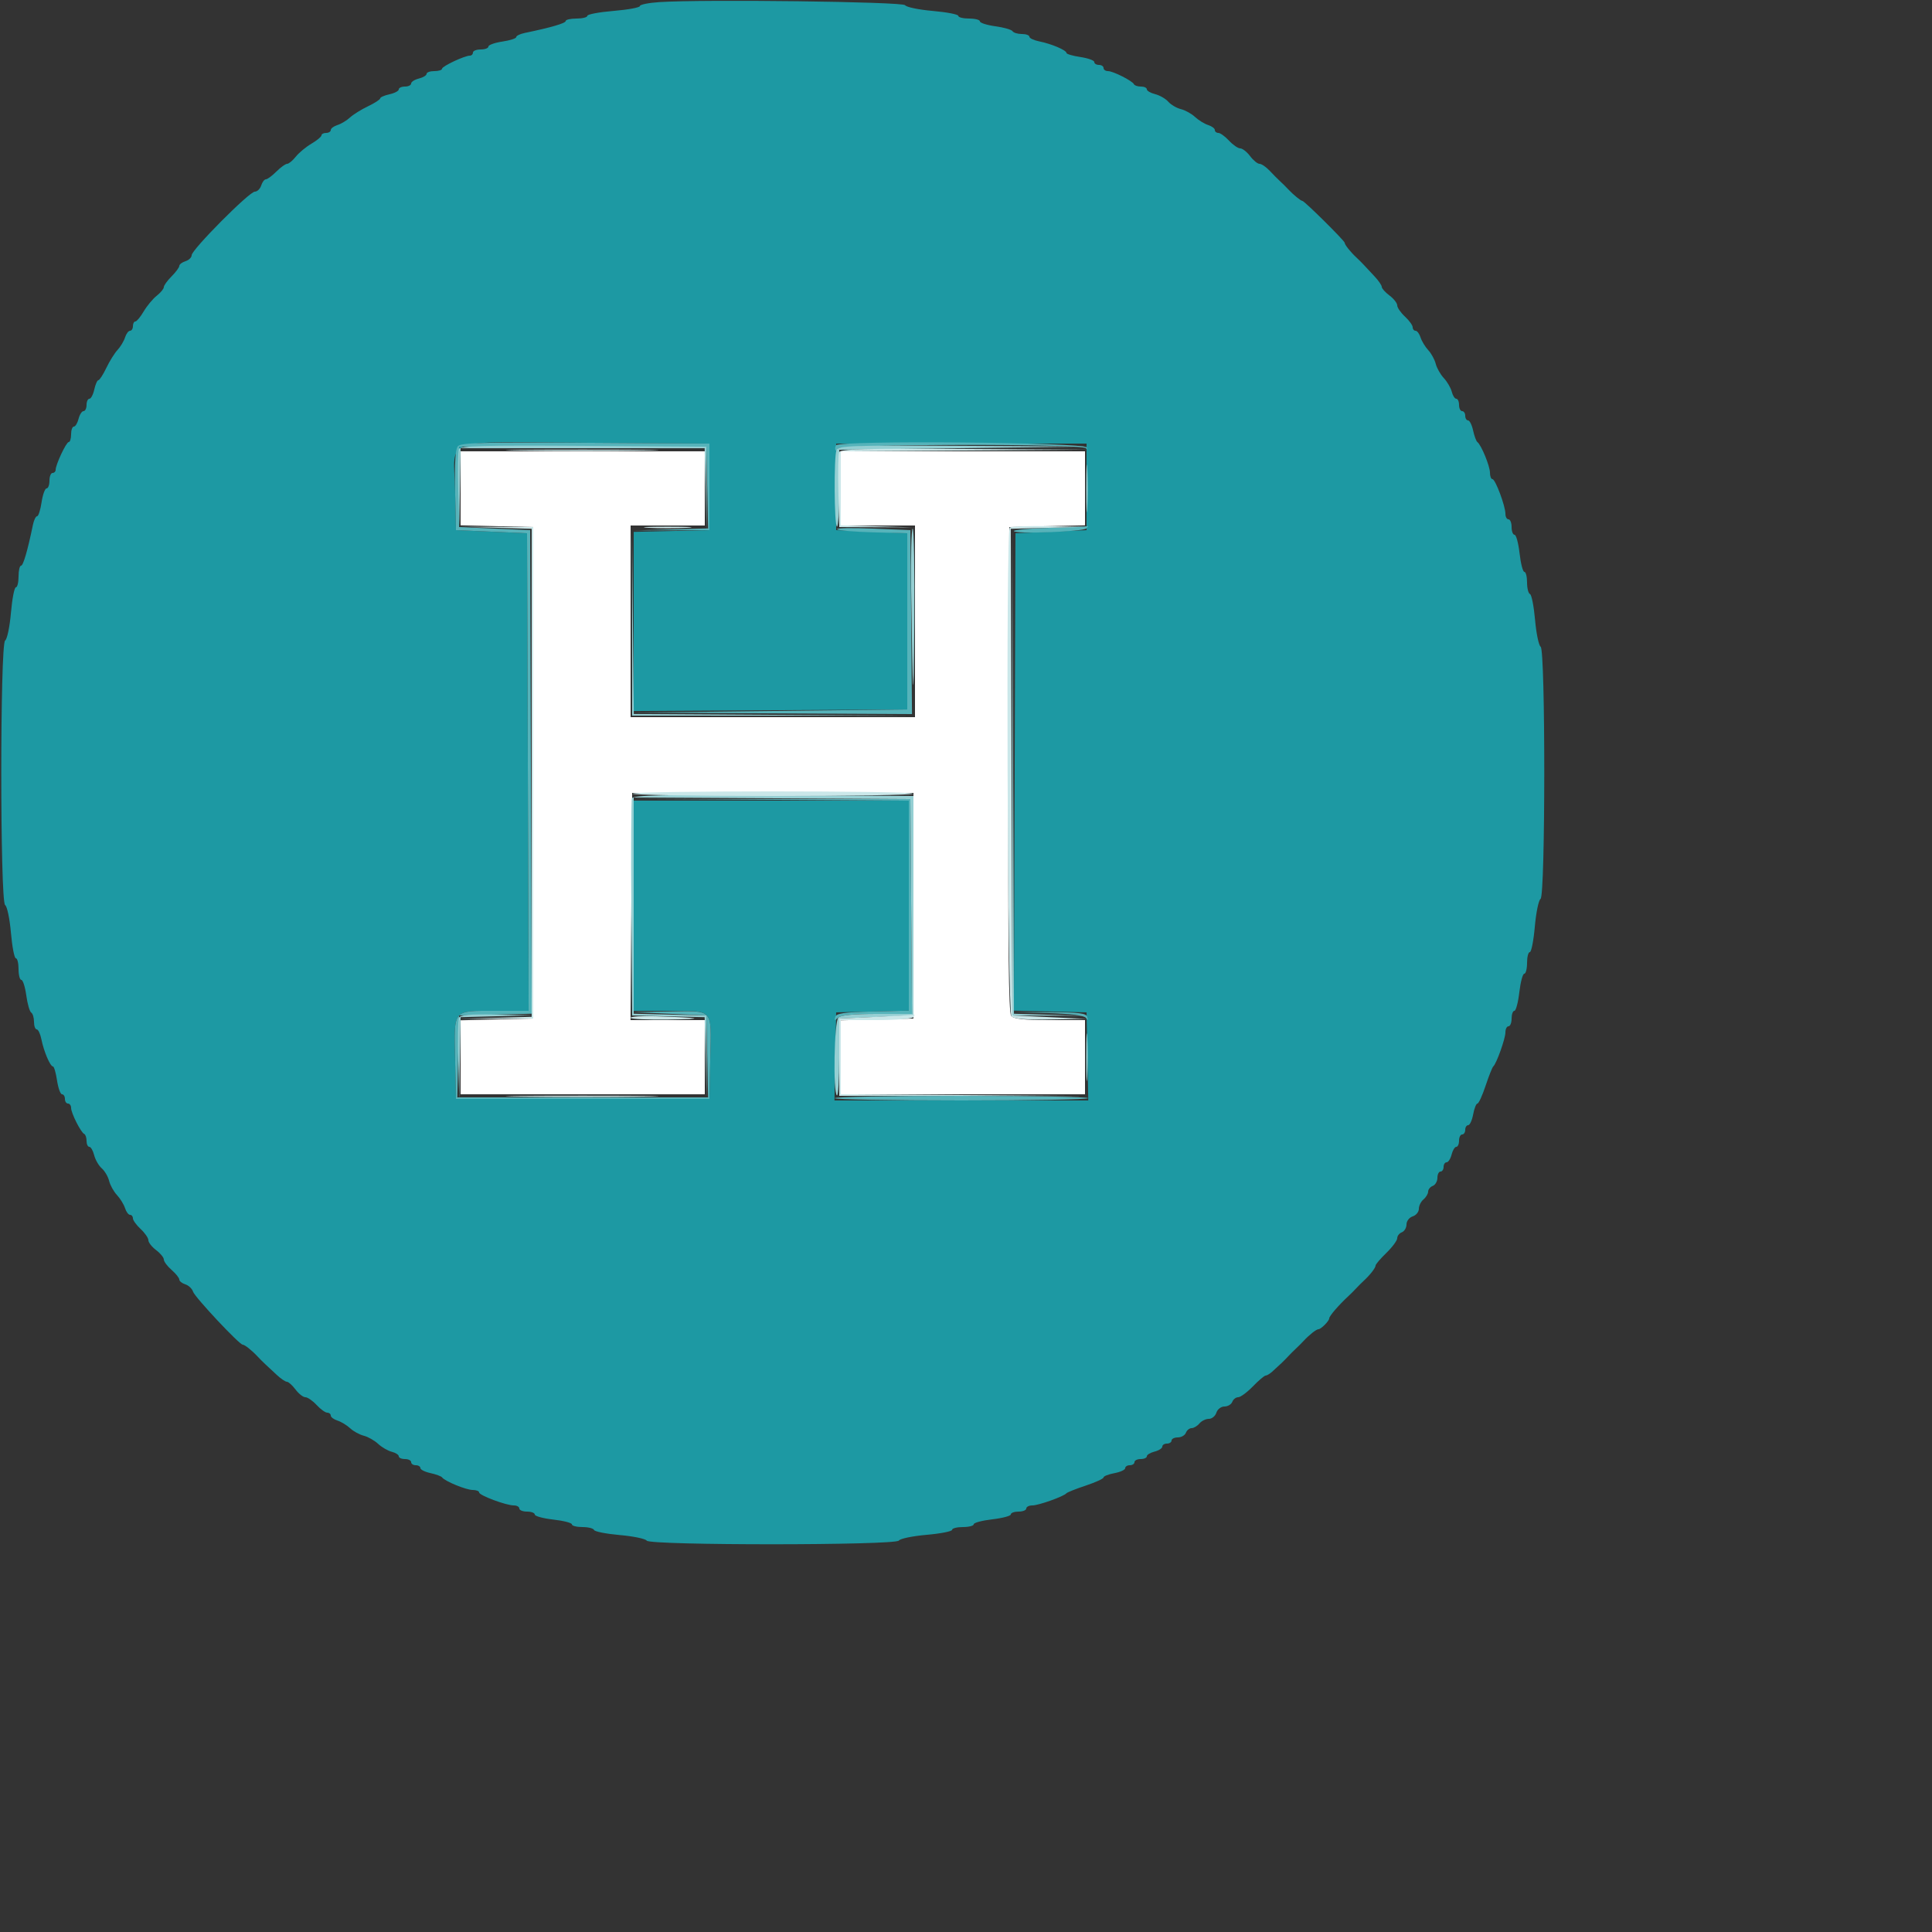 <svg id="svg" version="1.1" width="40px" height="40px" viewBox="0 0 500 500" xmlns="http://www.w3.org/2000/svg" xmlns:xlink="http://www.w3.org/1999/xlink" style="display: block;"><rect x="0" y="0" width="500" height="500" fill="#333333" stroke="none"/><g id="svgg"><path id="path0" d="M119.200 126.375 L 119.200 135.949 128.600 136.175 L 138.000 136.400 138.000 200.000 L 138.000 263.600 128.600 263.825 L 119.200 264.051 119.200 273.625 L 119.200 283.200 150.800 283.200 L 182.400 283.200 182.400 273.600 L 182.400 264.000 172.790 264.000 L 163.180 264.000 163.390 234.600 L 163.600 205.200 200.000 205.200 L 236.400 205.200 236.400 234.400 L 236.400 263.600 227.000 263.825 L 217.600 264.051 217.600 273.625 L 217.600 283.200 249.200 283.200 L 280.800 283.200 280.800 273.600 L 280.800 264.000 271.698 264.000 C 265.000 264.000,262.357 263.713,261.693 262.912 C 261.036 262.120,260.846 244.778,260.995 199.112 L 261.200 136.400 271.000 136.175 L 280.800 135.951 280.800 126.375 L 280.800 116.800 249.200 116.800 L 217.600 116.800 217.600 126.400 L 217.600 136.000 227.200 136.000 L 236.800 136.000 236.800 160.800 L 236.800 185.600 200.000 185.600 L 163.200 185.600 163.200 160.800 L 163.200 136.000 172.800 136.000 L 182.400 136.000 182.400 126.400 L 182.400 116.800 150.800 116.800 L 119.200 116.800 119.200 126.375 " stroke="none" fill="#ffffff" fill-rule="evenodd"></path><path id="path1" d="M170.600 0.547 C 167.850 0.728,165.600 1.187,165.600 1.566 C 165.600 1.946,162.540 2.511,158.800 2.823 C 155.060 3.134,152.000 3.707,152.000 4.095 C 152.000 4.483,150.740 4.800,149.200 4.800 C 147.660 4.800,146.400 5.089,146.400 5.442 C 146.400 6.010,142.522 7.139,135.800 8.527 C 134.590 8.777,133.600 9.260,133.600 9.600 C 133.600 9.940,131.980 10.461,130.000 10.758 C 128.020 11.055,126.400 11.636,126.400 12.049 C 126.400 12.462,125.500 12.800,124.400 12.800 C 123.300 12.800,122.400 13.160,122.400 13.600 C 122.400 14.040,122.042 14.400,121.605 14.400 C 120.239 14.400,114.400 17.146,114.400 17.789 C 114.400 18.125,113.500 18.400,112.400 18.400 C 111.300 18.400,110.400 18.721,110.400 19.113 C 110.400 19.506,109.500 20.052,108.400 20.329 C 107.300 20.605,106.400 21.184,106.400 21.615 C 106.400 22.047,105.680 22.400,104.800 22.400 C 103.920 22.400,103.200 22.731,103.200 23.136 C 103.200 23.541,102.120 24.110,100.800 24.400 C 99.480 24.690,98.396 25.169,98.391 25.464 C 98.386 25.759,96.958 26.682,95.217 27.516 C 93.477 28.349,91.384 29.655,90.565 30.418 C 89.747 31.180,88.295 32.053,87.339 32.356 C 86.382 32.660,85.600 33.244,85.600 33.654 C 85.600 34.064,85.060 34.400,84.400 34.400 C 83.740 34.400,83.200 34.682,83.200 35.028 C 83.200 35.373,82.030 36.344,80.600 37.185 C 79.170 38.027,77.344 39.544,76.542 40.558 C 75.740 41.571,74.734 42.400,74.306 42.400 C 73.878 42.400,72.627 43.300,71.527 44.400 C 70.427 45.500,69.208 46.400,68.818 46.400 C 68.427 46.400,67.879 47.120,67.600 48.000 C 67.321 48.880,66.575 49.600,65.942 49.600 C 64.519 49.600,49.600 64.621,49.600 66.054 C 49.600 66.625,48.880 67.321,48.000 67.600 C 47.120 67.879,46.400 68.427,46.400 68.818 C 46.400 69.208,45.500 70.427,44.400 71.527 C 43.300 72.627,42.400 73.878,42.400 74.306 C 42.400 74.734,41.571 75.740,40.558 76.542 C 39.544 77.344,38.027 79.170,37.185 80.600 C 36.344 82.030,35.373 83.200,35.028 83.200 C 34.682 83.200,34.400 83.740,34.400 84.400 C 34.400 85.060,34.064 85.600,33.654 85.600 C 33.244 85.600,32.660 86.382,32.356 87.339 C 32.053 88.295,31.180 89.747,30.418 90.565 C 29.655 91.384,28.349 93.477,27.516 95.217 C 26.682 96.958,25.759 98.386,25.464 98.391 C 25.169 98.396,24.690 99.480,24.400 100.800 C 24.110 102.120,23.541 103.200,23.136 103.200 C 22.731 103.200,22.400 103.920,22.400 104.800 C 22.400 105.680,22.047 106.400,21.615 106.400 C 21.184 106.400,20.605 107.300,20.329 108.400 C 20.052 109.500,19.506 110.400,19.113 110.400 C 18.721 110.400,18.400 111.300,18.400 112.400 C 18.400 113.500,18.125 114.400,17.789 114.400 C 17.146 114.400,14.400 120.239,14.400 121.605 C 14.400 122.042,14.040 122.400,13.600 122.400 C 13.160 122.400,12.800 123.300,12.800 124.400 C 12.800 125.500,12.462 126.400,12.049 126.400 C 11.636 126.400,11.055 128.020,10.758 130.000 C 10.461 131.980,9.940 133.600,9.600 133.600 C 9.260 133.600,8.777 134.590,8.527 135.800 C 7.139 142.522,6.010 146.400,5.442 146.400 C 5.089 146.400,4.800 147.660,4.800 149.200 C 4.800 150.740,4.486 152.000,4.103 152.000 C 3.720 152.000,3.148 154.969,2.831 158.597 C 2.515 162.226,1.838 165.453,1.328 165.768 C 0.001 166.588,0.001 233.412,1.328 234.232 C 1.838 234.547,2.515 237.774,2.831 241.403 C 3.148 245.031,3.720 248.000,4.103 248.000 C 4.486 248.000,4.800 249.260,4.800 250.800 C 4.800 252.340,5.126 253.600,5.525 253.600 C 5.924 253.600,6.497 255.400,6.800 257.599 C 7.102 259.799,7.676 261.800,8.075 262.046 C 8.474 262.293,8.800 263.373,8.800 264.447 C 8.800 265.521,9.115 266.400,9.500 266.400 C 9.885 266.400,10.433 267.567,10.719 268.994 C 11.345 272.127,12.996 276.000,13.704 276.000 C 13.987 276.000,14.461 277.620,14.758 279.600 C 15.055 281.580,15.636 283.200,16.049 283.200 C 16.462 283.200,16.800 283.740,16.800 284.400 C 16.800 285.060,17.160 285.600,17.600 285.600 C 18.040 285.600,18.400 286.111,18.400 286.735 C 18.400 288.070,20.931 293.080,21.800 293.467 C 22.130 293.613,22.400 294.423,22.400 295.267 C 22.400 296.110,22.721 296.800,23.113 296.800 C 23.506 296.800,24.070 297.769,24.367 298.953 C 24.664 300.137,25.545 301.667,26.326 302.353 C 27.106 303.039,27.968 304.507,28.241 305.616 C 28.514 306.725,29.428 308.372,30.271 309.277 C 31.114 310.182,32.053 311.705,32.356 312.661 C 32.660 313.618,33.244 314.400,33.654 314.400 C 34.064 314.400,34.400 314.809,34.400 315.308 C 34.400 315.808,35.300 317.051,36.400 318.070 C 37.500 319.090,38.400 320.395,38.400 320.972 C 38.400 321.548,39.300 322.696,40.400 323.522 C 41.500 324.348,42.400 325.449,42.400 325.968 C 42.400 326.487,43.300 327.694,44.400 328.650 C 45.500 329.607,46.400 330.728,46.400 331.141 C 46.400 331.554,47.102 332.115,47.959 332.387 C 48.817 332.659,49.720 333.517,49.966 334.294 C 50.412 335.699,61.940 348.000,62.811 348.000 C 63.328 348.000,65.203 349.489,66.638 351.038 C 67.167 351.609,68.067 352.509,68.639 353.038 C 69.210 353.567,70.543 354.810,71.602 355.800 C 72.661 356.790,73.853 357.600,74.252 357.600 C 74.650 357.600,75.652 358.500,76.478 359.600 C 77.304 360.700,78.452 361.600,79.028 361.600 C 79.605 361.600,80.910 362.500,81.930 363.600 C 82.949 364.700,84.192 365.600,84.692 365.600 C 85.191 365.600,85.600 365.936,85.600 366.346 C 85.600 366.756,86.382 367.340,87.339 367.644 C 88.295 367.947,89.770 368.842,90.618 369.631 C 91.465 370.420,93.053 371.291,94.147 371.565 C 95.241 371.840,96.909 372.784,97.852 373.663 C 98.796 374.543,100.385 375.467,101.384 375.718 C 102.383 375.968,103.200 376.494,103.200 376.887 C 103.200 377.279,103.920 377.600,104.800 377.600 C 105.680 377.600,106.400 377.960,106.400 378.400 C 106.400 378.840,106.940 379.200,107.600 379.200 C 108.260 379.200,108.800 379.531,108.800 379.936 C 108.800 380.341,109.970 380.927,111.400 381.237 C 112.830 381.547,114.180 382.045,114.400 382.342 C 115.140 383.344,120.626 385.600,122.321 385.600 C 123.244 385.600,124.000 385.889,124.000 386.242 C 124.000 387.001,130.982 389.610,133.000 389.604 C 133.770 389.602,134.400 389.960,134.400 390.400 C 134.400 390.840,135.300 391.200,136.400 391.200 C 137.500 391.200,138.400 391.542,138.400 391.960 C 138.400 392.378,140.560 392.965,143.200 393.264 C 145.840 393.562,148.000 394.120,148.000 394.503 C 148.000 394.886,149.230 395.200,150.733 395.200 C 152.237 395.200,153.587 395.539,153.733 395.953 C 153.880 396.368,156.880 396.960,160.400 397.270 C 163.920 397.580,167.057 398.232,167.371 398.717 C 168.188 399.982,231.831 399.961,232.629 398.696 C 232.943 398.198,236.170 397.531,239.800 397.212 C 243.430 396.894,246.400 396.311,246.400 395.917 C 246.400 395.523,247.660 395.200,249.200 395.200 C 250.740 395.200,252.000 394.875,252.000 394.479 C 252.000 394.082,254.160 393.506,256.800 393.200 C 259.440 392.894,261.600 392.318,261.600 391.921 C 261.600 391.525,262.500 391.200,263.600 391.200 C 264.700 391.200,265.600 390.840,265.600 390.400 C 265.600 389.960,266.313 389.600,267.184 389.600 C 268.795 389.600,275.271 387.287,276.000 386.452 C 276.220 386.200,278.470 385.306,281.000 384.467 C 283.530 383.627,285.600 382.679,285.600 382.359 C 285.600 382.040,286.860 381.542,288.400 381.253 C 289.940 380.964,291.200 380.384,291.200 379.964 C 291.200 379.544,291.740 379.200,292.400 379.200 C 293.060 379.200,293.600 378.840,293.600 378.400 C 293.600 377.960,294.320 377.600,295.200 377.600 C 296.080 377.600,296.800 377.279,296.800 376.887 C 296.800 376.494,297.700 375.948,298.800 375.671 C 299.900 375.395,300.800 374.816,300.800 374.385 C 300.800 373.953,301.340 373.600,302.000 373.600 C 302.660 373.600,303.200 373.240,303.200 372.800 C 303.200 372.360,303.931 372.000,304.825 372.000 C 305.719 372.000,306.657 371.460,306.911 370.800 C 307.164 370.140,307.829 369.600,308.388 369.600 C 308.947 369.600,309.852 369.060,310.400 368.400 C 310.948 367.740,312.048 367.200,312.844 367.200 C 313.641 367.200,314.521 366.480,314.800 365.600 C 315.081 364.715,316.010 364.000,316.879 364.000 C 317.743 364.000,318.657 363.460,318.911 362.800 C 319.164 362.140,319.855 361.600,320.447 361.600 C 321.039 361.600,322.747 360.340,324.242 358.800 C 325.738 357.260,327.221 356.000,327.538 356.000 C 327.855 356.000,328.616 355.550,329.229 355.000 C 331.167 353.263,332.370 352.109,333.362 351.038 C 333.891 350.467,334.791 349.567,335.362 349.038 C 335.933 348.509,336.833 347.609,337.362 347.038 C 338.831 345.452,340.677 344.000,341.223 344.000 C 341.873 344.000,344.000 341.855,344.000 341.200 C 344.000 340.602,346.417 337.796,348.962 335.438 C 349.533 334.909,350.433 334.009,350.962 333.438 C 351.491 332.867,352.391 331.967,352.962 331.438 C 354.608 329.913,356.000 328.116,356.000 327.515 C 356.000 327.210,357.260 325.738,358.800 324.242 C 360.340 322.747,361.600 321.039,361.600 320.447 C 361.600 319.855,362.140 319.164,362.800 318.911 C 363.460 318.657,364.000 317.743,364.000 316.879 C 364.000 316.010,364.715 315.081,365.600 314.800 C 366.480 314.521,367.200 313.641,367.200 312.844 C 367.200 312.048,367.740 310.948,368.400 310.400 C 369.060 309.852,369.600 308.947,369.600 308.388 C 369.600 307.829,370.140 307.164,370.800 306.911 C 371.460 306.657,372.000 305.719,372.000 304.825 C 372.000 303.931,372.360 303.200,372.800 303.200 C 373.240 303.200,373.600 302.660,373.600 302.000 C 373.600 301.340,373.953 300.800,374.385 300.800 C 374.816 300.800,375.395 299.900,375.671 298.800 C 375.948 297.700,376.494 296.800,376.887 296.800 C 377.279 296.800,377.600 296.080,377.600 295.200 C 377.600 294.320,377.960 293.600,378.400 293.600 C 378.840 293.600,379.200 293.060,379.200 292.400 C 379.200 291.740,379.544 291.200,379.964 291.200 C 380.384 291.200,380.964 289.940,381.253 288.400 C 381.542 286.860,382.040 285.600,382.359 285.600 C 382.679 285.600,383.627 283.530,384.467 281.000 C 385.306 278.470,386.200 276.220,386.452 276.000 C 387.287 275.271,389.600 268.795,389.600 267.184 C 389.600 266.313,389.960 265.600,390.400 265.600 C 390.840 265.600,391.200 264.700,391.200 263.600 C 391.200 262.500,391.525 261.600,391.921 261.600 C 392.318 261.600,392.894 259.440,393.200 256.800 C 393.506 254.160,394.082 252.000,394.479 252.000 C 394.875 252.000,395.200 250.740,395.200 249.200 C 395.200 247.660,395.523 246.400,395.917 246.400 C 396.311 246.400,396.894 243.430,397.212 239.800 C 397.531 236.170,398.198 232.943,398.696 232.629 C 399.961 231.831,399.982 168.188,398.717 167.371 C 398.232 167.057,397.580 163.920,397.270 160.400 C 396.960 156.880,396.368 153.880,395.953 153.733 C 395.539 153.587,395.200 152.237,395.200 150.733 C 395.200 149.230,394.886 148.000,394.503 148.000 C 394.120 148.000,393.562 145.840,393.264 143.200 C 392.965 140.560,392.378 138.400,391.960 138.400 C 391.542 138.400,391.200 137.500,391.200 136.400 C 391.200 135.300,390.840 134.400,390.400 134.400 C 389.960 134.400,389.602 133.770,389.604 133.000 C 389.610 130.982,387.001 124.000,386.242 124.000 C 385.889 124.000,385.600 123.244,385.600 122.321 C 385.600 120.626,383.344 115.140,382.342 114.400 C 382.045 114.180,381.547 112.830,381.237 111.400 C 380.927 109.970,380.341 108.800,379.936 108.800 C 379.531 108.800,379.200 108.260,379.200 107.600 C 379.200 106.940,378.840 106.400,378.400 106.400 C 377.960 106.400,377.600 105.680,377.600 104.800 C 377.600 103.920,377.279 103.200,376.887 103.200 C 376.494 103.200,375.968 102.383,375.718 101.384 C 375.467 100.385,374.543 98.796,373.663 97.852 C 372.784 96.909,371.840 95.241,371.565 94.147 C 371.291 93.053,370.420 91.465,369.631 90.618 C 368.842 89.770,367.947 88.295,367.644 87.339 C 367.340 86.382,366.756 85.600,366.346 85.600 C 365.936 85.600,365.600 85.191,365.600 84.692 C 365.600 84.192,364.700 82.949,363.600 81.930 C 362.500 80.910,361.600 79.605,361.600 79.028 C 361.600 78.452,360.700 77.304,359.600 76.478 C 358.500 75.652,357.600 74.650,357.600 74.252 C 357.600 73.853,356.790 72.661,355.800 71.602 C 354.810 70.543,353.567 69.210,353.038 68.639 C 352.509 68.067,351.609 67.167,351.038 66.638 C 349.506 65.219,348.000 63.330,348.000 62.827 C 348.000 62.321,337.580 52.000,337.070 52.000 C 336.656 52.000,334.663 50.367,333.362 48.962 C 332.833 48.391,331.925 47.491,331.345 46.962 C 330.764 46.433,329.529 45.190,328.600 44.200 C 327.671 43.210,326.487 42.400,325.968 42.400 C 325.449 42.400,324.348 41.500,323.522 40.400 C 322.696 39.300,321.548 38.400,320.972 38.400 C 320.395 38.400,319.090 37.500,318.070 36.400 C 317.051 35.300,315.808 34.400,315.308 34.400 C 314.809 34.400,314.400 34.064,314.400 33.654 C 314.400 33.244,313.618 32.660,312.661 32.356 C 311.705 32.053,310.182 31.114,309.277 30.271 C 308.372 29.428,306.725 28.514,305.616 28.241 C 304.507 27.968,303.039 27.106,302.353 26.326 C 301.667 25.545,300.137 24.664,298.953 24.367 C 297.769 24.070,296.800 23.506,296.800 23.113 C 296.800 22.721,296.110 22.400,295.267 22.400 C 294.423 22.400,293.613 22.130,293.467 21.800 C 293.080 20.931,288.070 18.400,286.735 18.400 C 286.111 18.400,285.600 18.040,285.600 17.600 C 285.600 17.160,285.060 16.800,284.400 16.800 C 283.740 16.800,283.200 16.462,283.200 16.049 C 283.200 15.636,281.580 15.055,279.600 14.758 C 277.620 14.461,276.000 13.987,276.000 13.704 C 276.000 12.996,272.127 11.345,268.994 10.719 C 267.567 10.433,266.400 9.885,266.400 9.500 C 266.400 9.115,265.521 8.800,264.447 8.800 C 263.373 8.800,262.293 8.474,262.046 8.075 C 261.800 7.676,259.799 7.102,257.599 6.800 C 255.400 6.497,253.600 5.924,253.600 5.525 C 253.600 5.126,252.340 4.800,250.800 4.800 C 249.260 4.800,248.000 4.486,248.000 4.103 C 248.000 3.720,245.031 3.148,241.403 2.831 C 237.774 2.515,234.552 1.847,234.244 1.347 C 233.683 0.440,182.055 -0.209,170.600 0.547 M183.600 126.000 L 183.600 137.200 173.800 137.425 L 164.000 137.649 164.000 160.833 L 164.000 184.017 199.400 183.808 L 234.800 183.600 234.800 160.800 L 234.800 138.000 225.600 137.600 L 216.400 137.200 216.400 126.000 L 216.400 114.800 248.800 114.800 L 281.200 114.800 281.200 126.000 L 281.200 137.200 272.000 137.600 L 262.800 138.000 262.595 199.775 L 262.390 261.549 271.795 261.775 L 281.200 262.000 281.422 273.400 L 281.644 284.800 248.800 284.800 L 215.956 284.800 216.178 273.400 L 216.400 262.000 225.800 261.775 L 235.200 261.549 235.200 234.375 L 235.200 207.200 199.600 207.200 L 164.000 207.200 164.000 234.400 L 164.000 261.600 173.000 261.612 C 184.810 261.628,184.092 260.829,183.824 273.662 L 183.600 284.400 150.800 284.400 L 118.000 284.400 117.775 274.112 C 117.491 261.090,117.070 261.600,128.103 261.600 L 136.810 261.600 136.605 199.800 L 136.400 138.000 127.200 137.600 L 118.000 137.200 117.775 126.912 C 117.470 112.935,113.613 114.344,151.505 114.591 L 183.600 114.800 183.600 126.000 " stroke="none" fill="#1d99a3" fill-rule="evenodd"></path><path id="path2" d="M118.481 115.503 C 117.853 116.259,117.624 119.963,117.775 126.912 L 118.000 137.200 127.200 137.600 L 136.400 138.000 136.605 199.800 L 136.810 261.600 128.103 261.600 C 117.070 261.600,117.491 261.090,117.775 274.112 L 118.000 284.400 150.800 284.400 L 183.600 284.400 183.824 273.662 C 184.093 260.795,184.819 261.579,172.800 261.773 L 163.600 261.922 173.200 262.361 L 182.800 262.800 183.023 273.400 L 183.246 284.000 150.800 284.000 L 118.354 284.000 118.577 273.400 L 118.800 262.800 128.205 262.575 L 137.610 262.349 137.405 199.775 L 137.200 137.200 128.000 136.800 L 118.800 136.400 118.800 126.000 L 118.800 115.600 150.800 115.600 L 182.800 115.600 183.023 126.175 L 183.246 136.750 173.622 137.014 L 163.997 137.277 173.799 137.239 L 183.600 137.200 183.600 126.000 L 183.600 114.800 151.505 114.591 C 124.778 114.417,119.255 114.569,118.481 115.503 M216.373 115.244 C 216.080 115.718,216.056 116.322,216.320 116.587 C 216.584 116.851,216.800 116.647,216.800 116.133 C 216.800 114.894,280.459 114.782,281.073 116.020 C 281.297 116.471,281.387 116.381,281.274 115.820 C 280.999 114.463,217.206 113.897,216.373 115.244 M216.648 136.971 C 216.964 137.285,221.177 137.645,226.011 137.771 L 234.800 138.000 234.800 160.800 L 234.800 183.600 199.200 184.013 L 163.600 184.425 199.812 184.613 L 236.024 184.800 235.812 161.000 L 235.600 137.200 225.837 136.800 C 220.467 136.580,216.332 136.657,216.648 136.971 M271.800 136.597 C 266.630 136.737,262.399 137.109,262.398 137.425 C 262.396 138.273,280.270 137.631,281.160 136.751 C 281.578 136.338,281.758 136.077,281.560 136.172 C 281.362 136.267,276.970 136.458,271.800 136.597 M199.600 206.996 L 235.200 207.216 235.200 234.383 L 235.200 261.549 225.865 261.775 C 218.400 261.955,216.457 262.240,216.165 263.200 C 215.870 264.168,216.005 264.207,216.860 263.400 C 217.579 262.721,220.829 262.400,226.970 262.400 L 236.021 262.400 235.810 234.600 L 235.600 206.800 199.800 206.788 L 164.000 206.775 199.600 206.996 M271.170 262.185 C 277.175 262.362,280.578 262.791,281.031 263.428 C 281.526 264.124,281.629 264.059,281.396 263.200 C 281.130 262.222,279.307 261.992,271.535 261.957 L 262.000 261.915 271.170 262.185 M216.000 284.200 C 216.000 284.530,230.760 284.800,248.800 284.800 C 266.840 284.800,281.600 284.530,281.600 284.200 C 281.600 283.870,266.840 283.600,248.800 283.600 C 230.760 283.600,216.000 283.870,216.000 284.200 " stroke="none" fill="#56b3ba" fill-rule="evenodd"></path><path id="path3" d="M118.752 116.237 C 118.529 116.818,118.461 121.592,118.601 126.847 L 118.856 136.400 119.028 126.200 L 119.200 116.000 150.777 116.000 L 182.354 116.000 182.614 126.600 L 182.875 137.200 182.838 126.400 L 182.800 115.600 150.978 115.391 C 125.215 115.221,119.080 115.383,118.752 116.237 M216.486 116.465 C 215.785 118.291,215.886 135.835,216.600 136.278 C 216.930 136.482,217.200 132.093,217.200 126.525 L 217.200 116.400 249.200 115.986 L 281.200 115.572 249.086 115.386 C 220.429 115.220,216.919 115.336,216.486 116.465 M281.108 126.400 C 281.108 131.900,281.236 134.150,281.392 131.400 C 281.549 128.650,281.549 124.150,281.392 121.400 C 281.236 118.650,281.108 120.900,281.108 126.400 M163.582 161.000 L 163.600 185.200 199.400 185.212 L 235.200 185.225 199.612 185.004 L 164.023 184.784 163.794 160.792 L 163.564 136.799 163.582 161.000 M235.805 152.599 C 236.191 182.423,236.460 185.169,236.630 161.000 C 236.724 147.690,236.530 136.800,236.200 136.799 C 235.870 136.799,235.692 143.909,235.805 152.599 M261.993 199.800 L 262.000 262.800 271.401 262.840 L 280.803 262.880 271.606 262.614 L 262.410 262.349 262.198 199.575 L 261.985 136.800 261.993 199.800 M163.567 206.597 C 163.353 207.154,163.273 220.028,163.389 235.205 L 163.600 262.800 172.977 263.025 L 182.354 263.250 182.613 273.626 L 182.872 284.002 182.836 273.401 L 182.800 262.800 173.400 262.575 L 164.000 262.349 164.000 234.366 L 164.000 206.384 199.800 206.592 L 235.600 206.800 235.810 234.600 L 236.021 262.400 226.970 262.400 C 220.998 262.400,217.594 262.726,216.960 263.360 C 215.892 264.428,215.562 282.834,216.600 283.478 C 216.930 283.682,217.200 279.293,217.200 273.725 L 217.200 263.600 226.800 263.200 L 236.400 262.800 236.400 234.400 L 236.400 206.000 200.178 205.792 C 171.536 205.627,163.875 205.796,163.567 206.597 M118.749 263.444 C 118.529 264.019,118.462 268.969,118.601 274.444 L 118.854 284.400 119.027 273.825 L 119.200 263.251 128.600 262.997 L 138.000 262.744 128.575 262.572 C 121.433 262.442,119.053 262.653,118.749 263.444 M281.108 273.600 C 281.108 279.100,281.236 281.350,281.392 278.600 C 281.549 275.850,281.549 271.350,281.392 268.600 C 281.236 265.850,281.108 268.100,281.108 273.600 " stroke="none" fill="#95cfd3" fill-rule="evenodd"></path><path id="path4" d="M134.547 116.599 C 143.207 116.728,157.607 116.728,166.547 116.599 C 175.486 116.470,168.400 116.365,150.800 116.365 C 133.200 116.364,125.886 116.470,134.547 116.599 M217.147 117.049 C 216.926 117.626,216.847 122.216,216.972 127.249 L 217.200 136.400 226.800 136.437 L 236.400 136.474 227.000 136.212 L 217.600 135.951 217.600 126.385 L 217.600 116.818 249.400 116.600 L 281.200 116.381 249.375 116.191 C 223.726 116.037,217.472 116.204,217.147 117.049 M128.399 136.586 L 137.600 136.851 137.600 200.000 L 137.600 263.149 128.399 263.414 L 119.197 263.680 128.599 263.640 L 138.000 263.600 138.000 200.000 L 138.000 136.400 128.599 136.360 L 119.197 136.320 128.399 136.586 M167.800 136.592 C 170.550 136.749,175.050 136.749,177.800 136.592 C 180.550 136.436,178.300 136.308,172.800 136.308 C 167.300 136.308,165.050 136.436,167.800 136.592 M261.333 136.533 C 260.294 137.573,260.713 261.993,261.760 263.040 C 262.416 263.696,265.646 263.949,271.960 263.839 L 281.200 263.678 271.600 263.239 L 262.000 262.800 261.795 199.825 L 261.590 136.849 271.395 136.598 L 281.200 136.346 271.533 136.173 C 266.217 136.078,261.627 136.240,261.333 136.533 M163.724 205.400 C 163.520 205.730,179.844 206.000,200.000 206.000 C 220.156 206.000,236.480 205.730,236.276 205.400 C 235.792 204.616,164.208 204.616,163.724 205.400 M163.198 263.400 C 163.199 263.730,167.610 263.937,173.000 263.860 C 182.947 263.718,181.763 263.406,169.798 263.016 C 166.167 262.897,163.197 263.070,163.198 263.400 M226.800 263.161 L 217.200 263.600 217.200 273.600 L 217.200 283.600 248.800 283.614 L 280.400 283.628 249.000 283.405 L 217.600 283.182 217.600 273.591 L 217.600 264.000 226.753 264.000 C 231.992 264.000,236.117 263.658,236.400 263.200 C 236.672 262.760,236.783 262.472,236.647 262.561 C 236.511 262.649,232.080 262.919,226.800 263.161 M134.547 283.799 C 143.207 283.928,157.607 283.928,166.547 283.799 C 175.486 283.670,168.400 283.565,150.800 283.565 C 133.200 283.564,125.886 283.670,134.547 283.799 " stroke="none" fill="#cae7e9" fill-rule="evenodd"></path></g></svg>